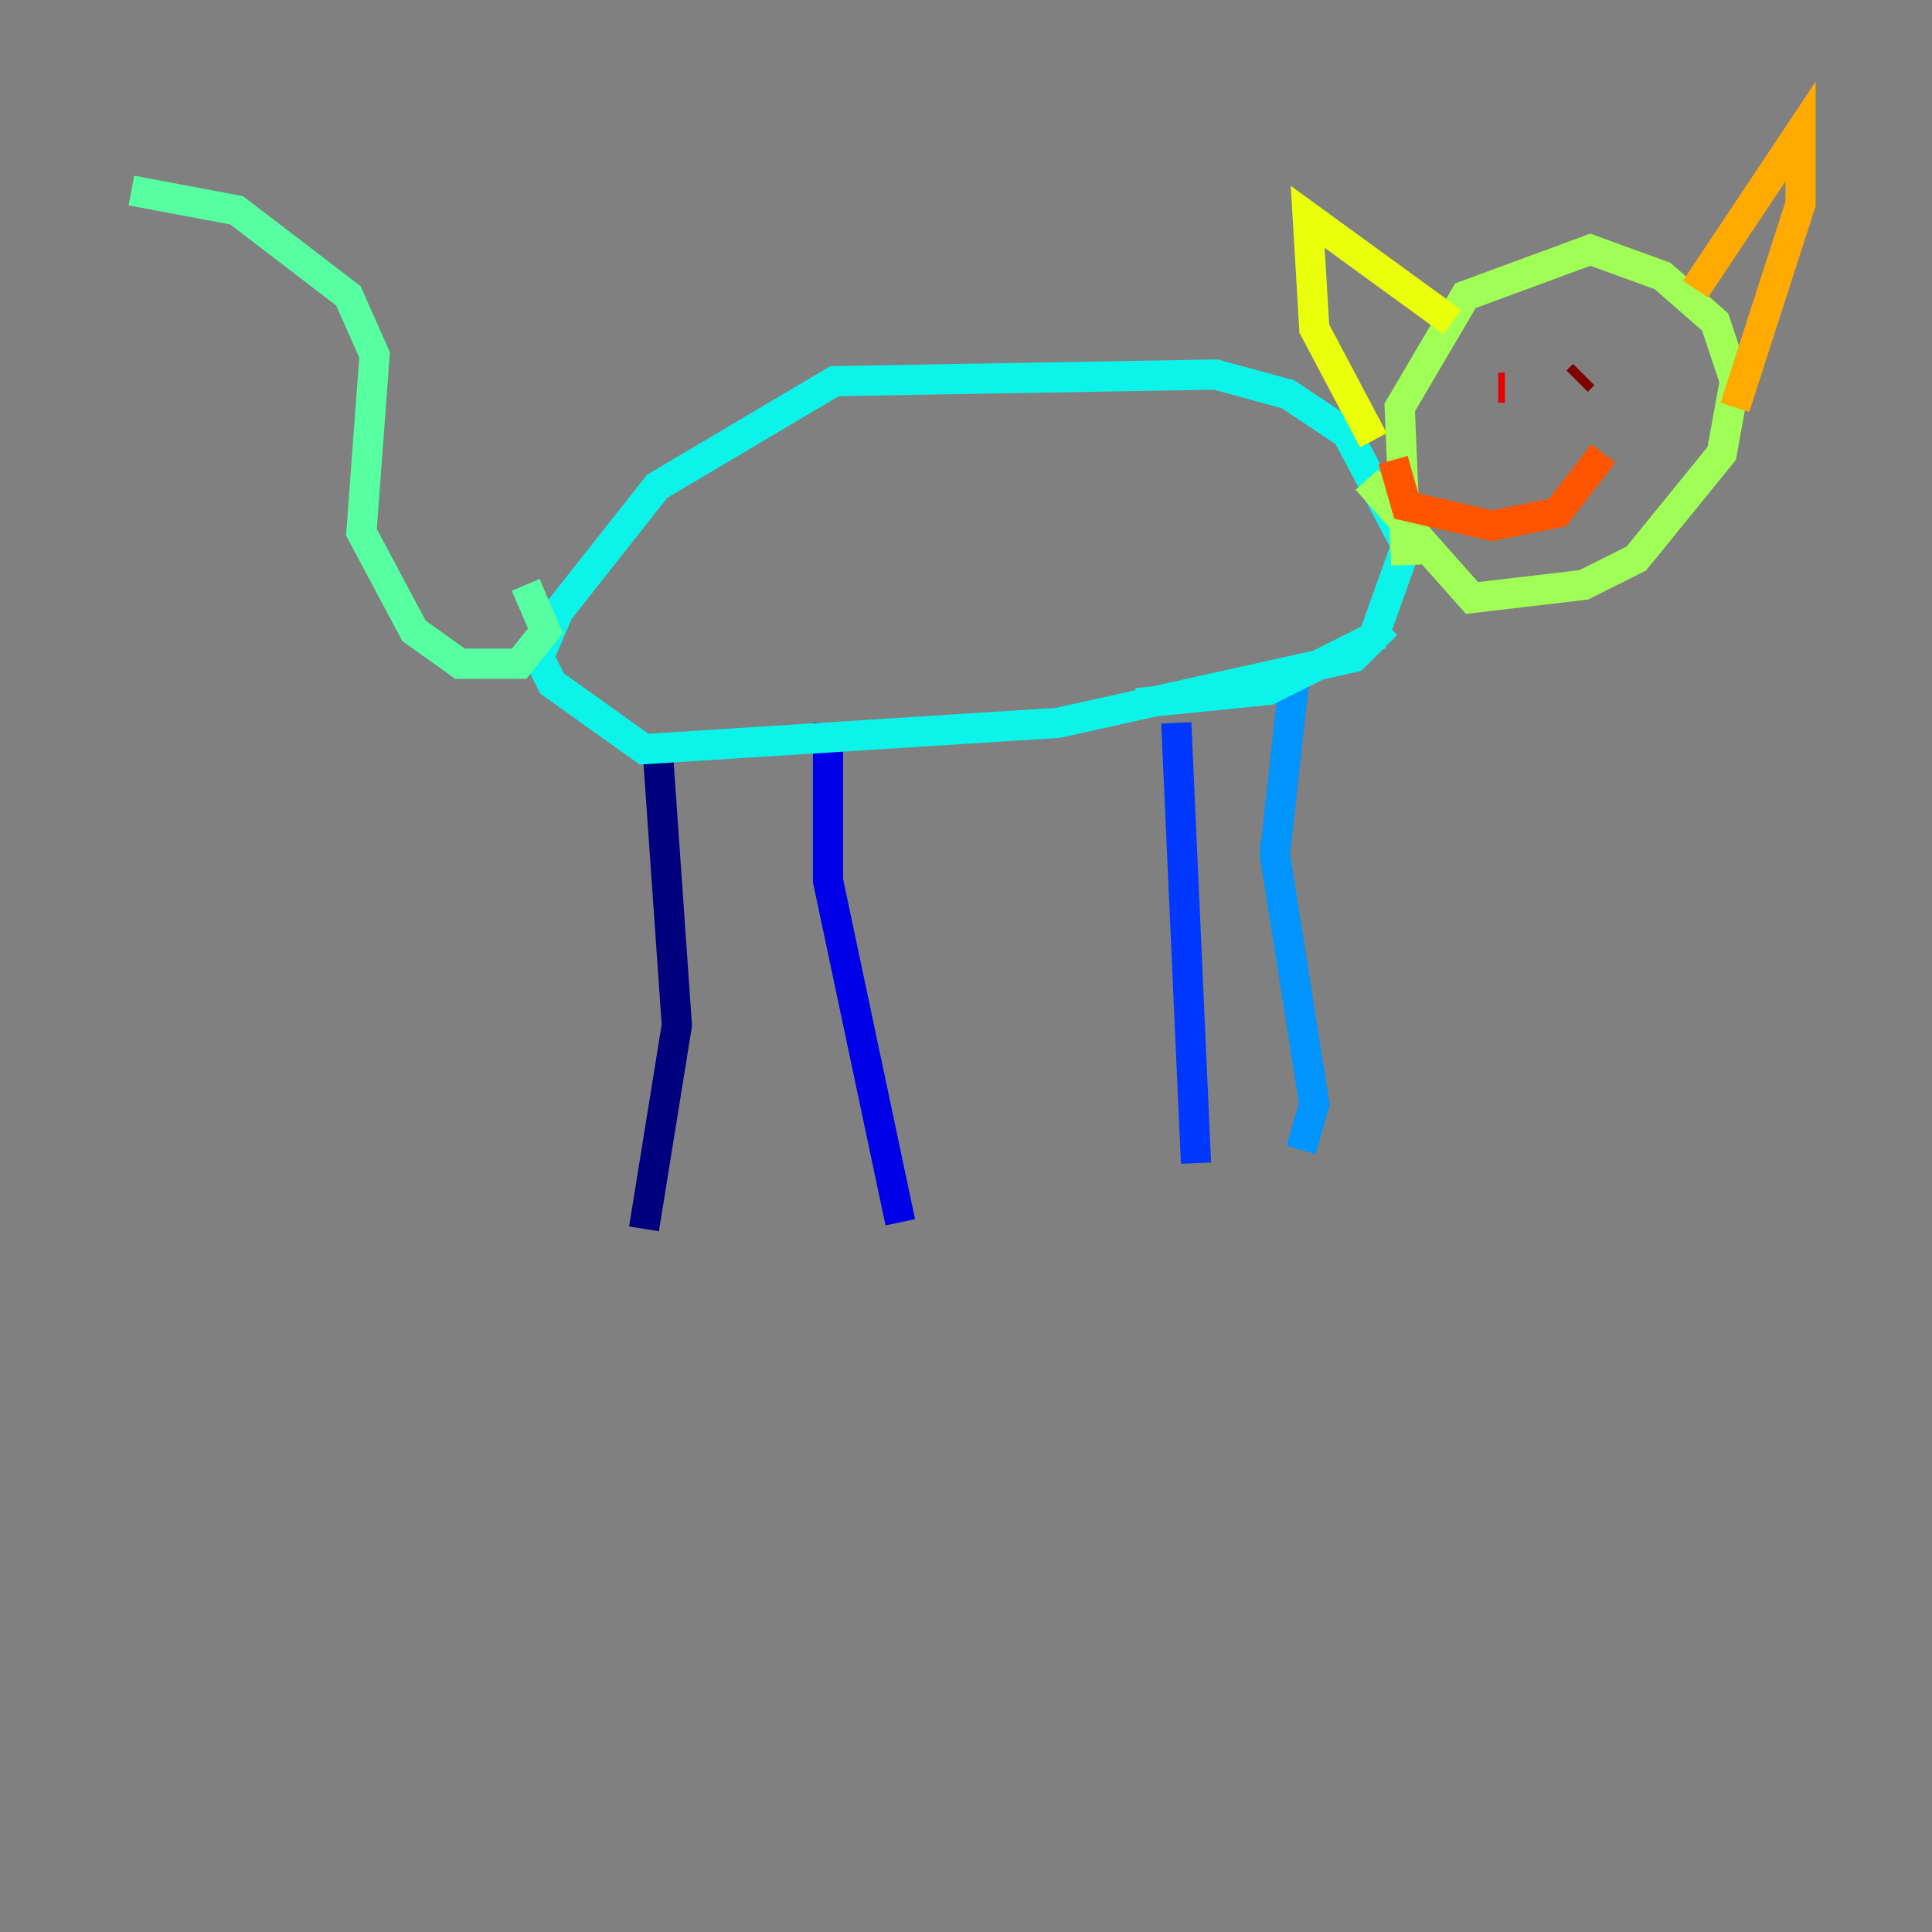 <?xml version="1.0" encoding="utf-8" ?>
<svg baseProfile="tiny" height="128" version="1.2" viewBox="0,0,128,128" width="128" xmlns="http://www.w3.org/2000/svg" xmlns:ev="http://www.w3.org/2001/xml-events" xmlns:xlink="http://www.w3.org/1999/xlink"><rect x="0" y="0" width="128" height="128" fill="#808080" stroke="none"/><defs /><polyline fill="none" points="43.537,49.197 44.843,67.918 42.667,81.415" stroke="#00007f" stroke-width="2" /><polyline fill="none" points="54.857,47.891 54.857,58.34 59.646,80.98" stroke="#0000e8" stroke-width="2" /><polyline fill="none" points="77.932,47.891 79.238,77.061" stroke="#0038ff" stroke-width="2" /><polyline fill="none" points="85.769,44.843 84.463,56.599 87.075,73.143 86.204,76.191" stroke="#0094ff" stroke-width="2" /><polyline fill="none" points="91.864,41.361 89.687,43.537 70.095,47.891 42.667,49.633 36.571,45.279 35.701,43.537 37.007,40.49 43.537,32.218 55.292,25.252 80.544,24.816 85.333,26.122 89.252,28.735 93.17,36.136 90.993,42.231 84.027,45.714 75.32,46.585" stroke="#0cf4ea" stroke-width="2" /><polyline fill="none" points="34.83,38.748 36.136,41.796 34.395,43.973 30.476,43.973 27.429,41.796 23.946,35.265 24.816,23.51 23.075,19.592 15.674,13.932 8.707,12.626" stroke="#56ffa0" stroke-width="2" /><polyline fill="none" points="93.17,37.442 92.735,26.993 97.088,19.592 105.361,16.544 110.15,18.286 113.633,21.333 114.939,25.252 114.068,30.041 108.408,37.007 104.925,38.748 97.524,39.619 90.558,31.782" stroke="#a0ff56" stroke-width="2" /><polyline fill="none" points="96.218,21.333 86.639,14.367 87.075,21.769 90.993,29.17" stroke="#eaff0c" stroke-width="2" /><polyline fill="none" points="112.326,19.157 119.293,8.707 119.293,13.497 114.939,26.993" stroke="#ffaa00" stroke-width="2" /><polyline fill="none" points="106.231,30.041 103.184,33.959 98.83,34.83 93.17,33.524 92.299,30.476" stroke="#ff5500" stroke-width="2" /><polyline fill="none" points="99.265,25.687 99.701,25.687" stroke="#e80000" stroke-width="2" /><polyline fill="none" points="104.49,25.252 104.925,24.816" stroke="#7f0000" stroke-width="2" /></svg>